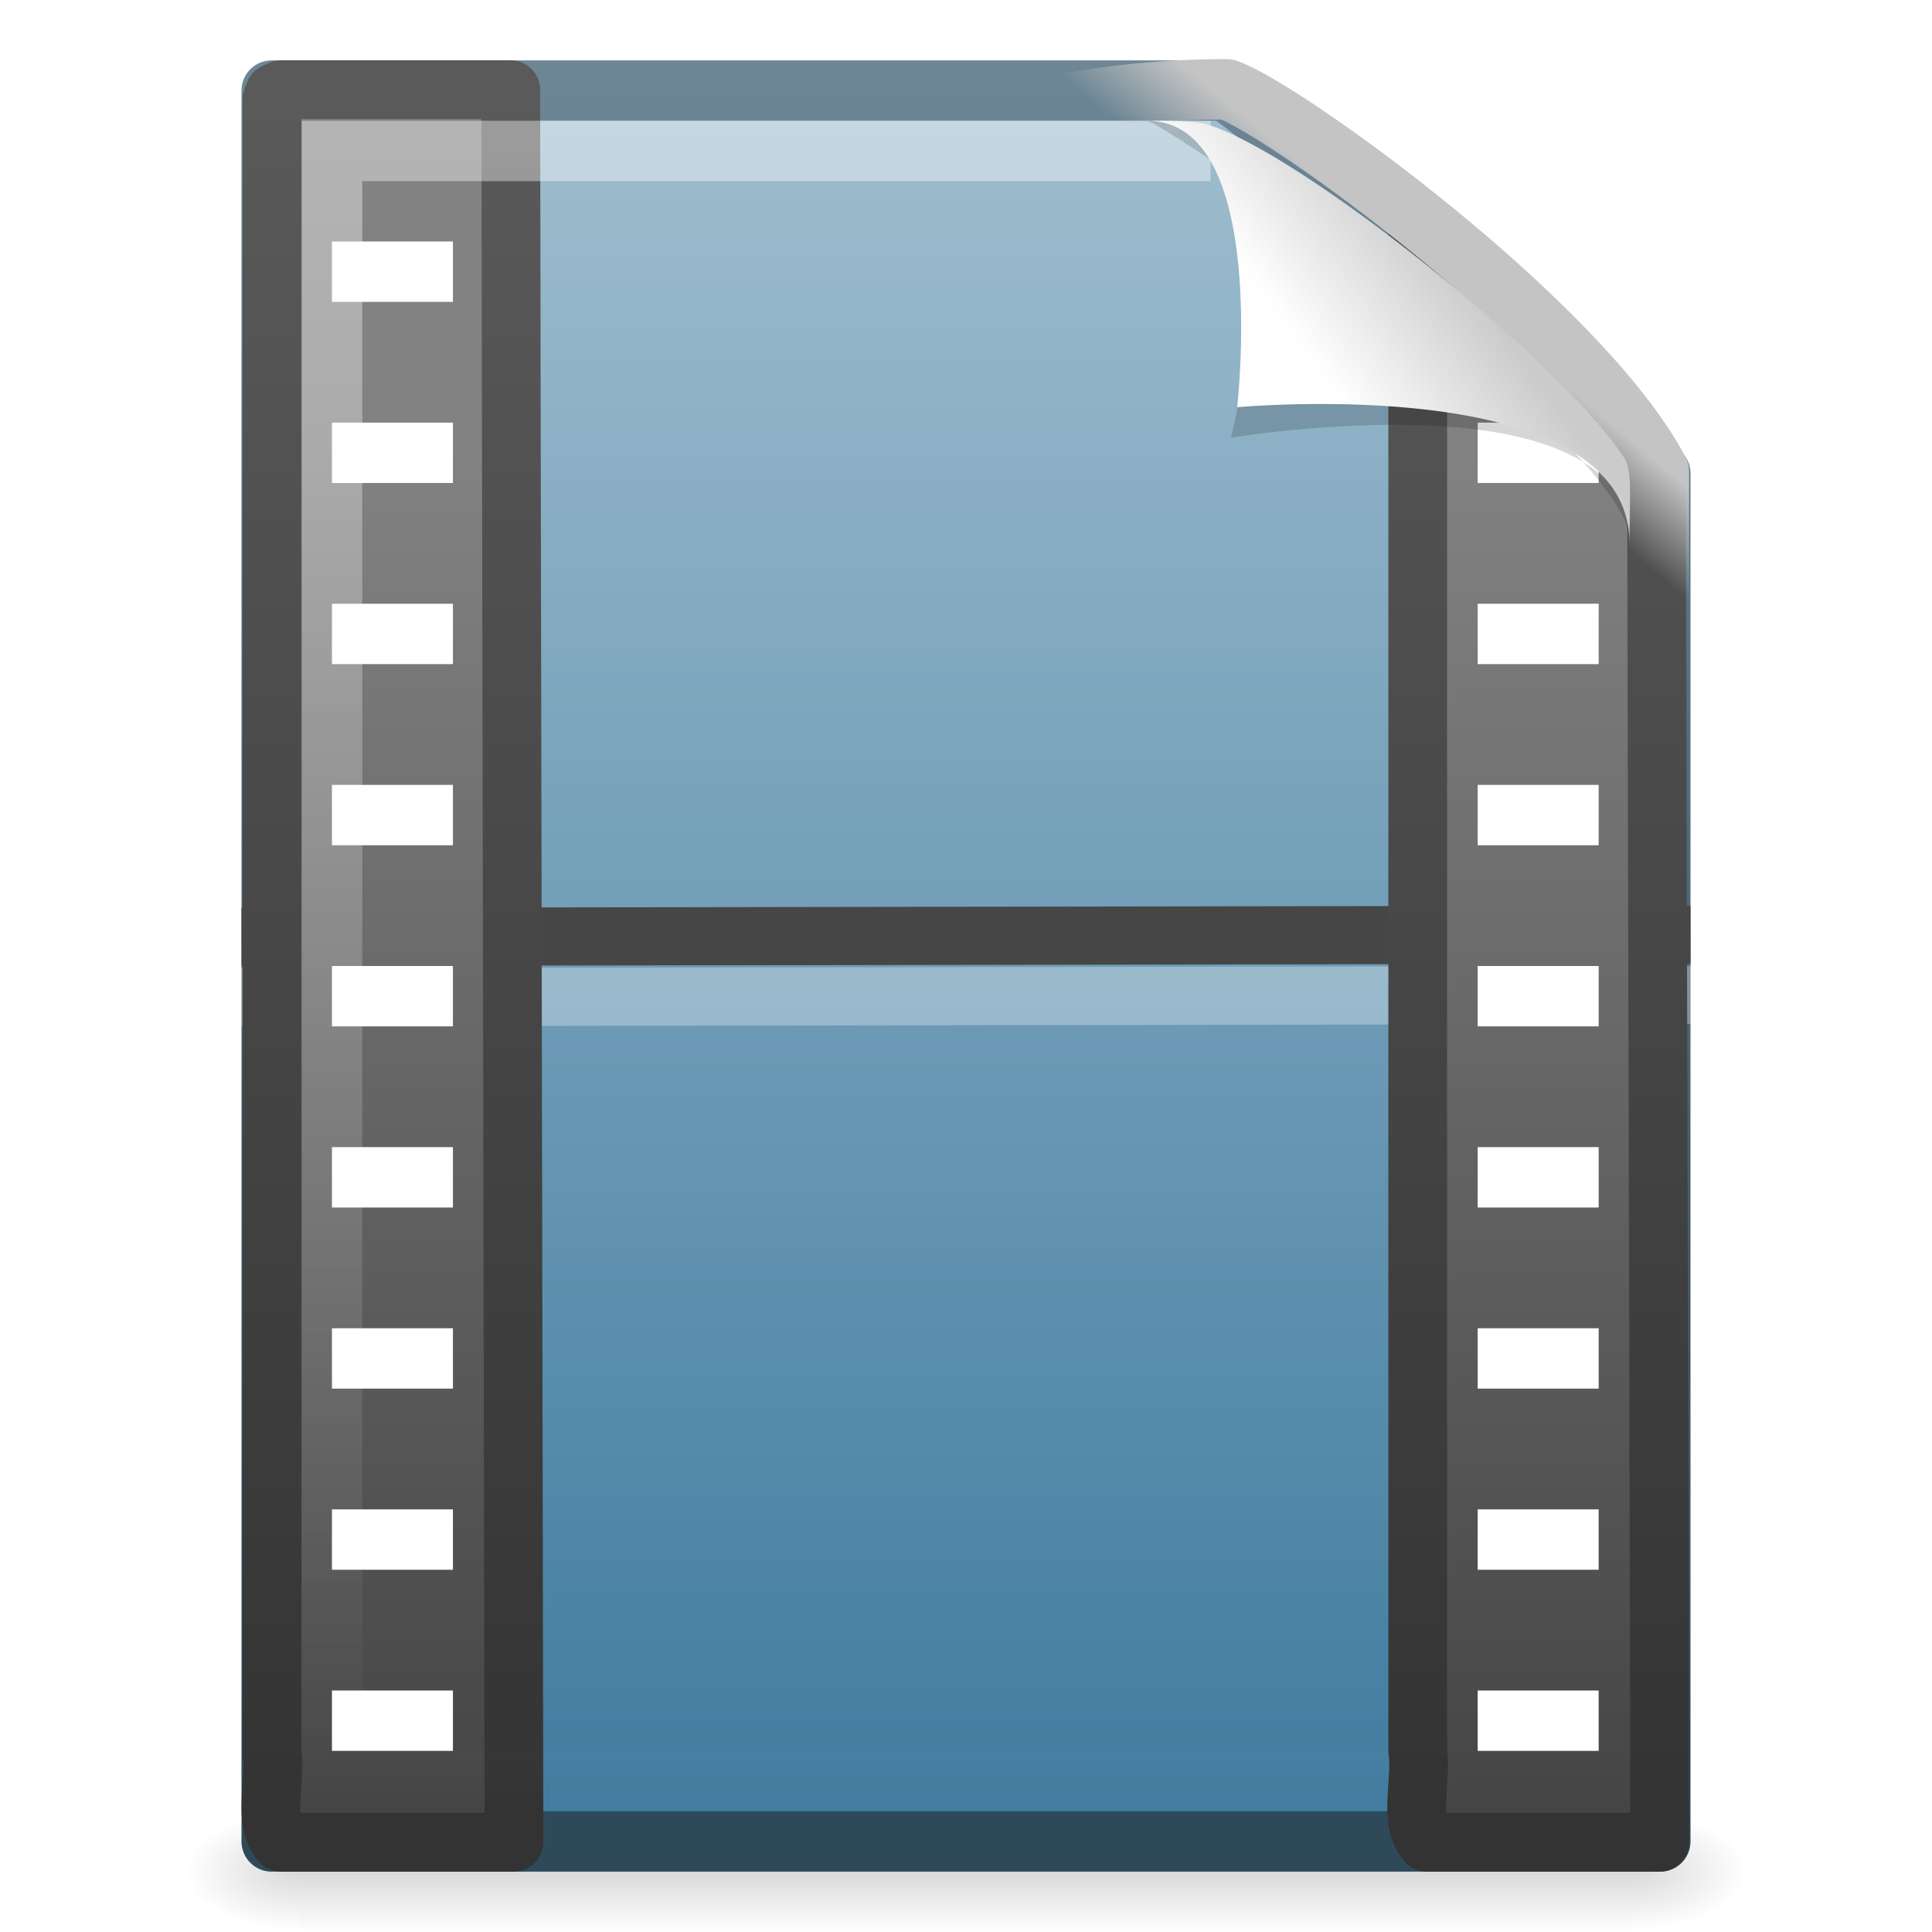 <?xml version="1.0" encoding="UTF-8" standalone="no"?>
<!-- Created with Inkscape (http://www.inkscape.org/) -->

<svg
   xmlns:dc="http://purl.org/dc/elements/1.1/"
   xmlns:cc="http://creativecommons.org/ns#"
   xmlns:rdf="http://www.w3.org/1999/02/22-rdf-syntax-ns#"
   xmlns:svg="http://www.w3.org/2000/svg"
   xmlns="http://www.w3.org/2000/svg"
   xmlns:xlink="http://www.w3.org/1999/xlink"
   xmlns:sodipodi="http://sodipodi.sourceforge.net/DTD/sodipodi-0.dtd"
   xmlns:inkscape="http://www.inkscape.org/namespaces/inkscape"
   version="1.0"
   width="32"
   height="32"
   id="svg4030"
   inkscape:version="0.91 r13725"
   sodipodi:docname="gnome-mime-application-vnd.rn-realmedia-secure.svg">
  <sodipodi:namedview
     pagecolor="#ffffff"
     bordercolor="#666666"
     borderopacity="1"
     objecttolerance="10"
     gridtolerance="10"
     guidetolerance="10"
     inkscape:pageopacity="0"
     inkscape:pageshadow="2"
     inkscape:window-width="640"
     inkscape:window-height="480"
     id="namedview215815" />
  <defs
     id="defs4032">
    <linearGradient
       id="linearGradient5048">
      <stop
         id="stop5050"
         style="stop-color:#000000;stop-opacity:0"
         offset="0" />
      <stop
         id="stop5056"
         style="stop-color:#000000;stop-opacity:1"
         offset="0.5" />
      <stop
         id="stop5052"
         style="stop-color:#000000;stop-opacity:0"
         offset="1" />
    </linearGradient>
    <linearGradient
       x1="302.857"
       y1="366.648"
       x2="302.857"
       y2="609.505"
       id="linearGradient3157"
       xlink:href="#linearGradient5048"
       gradientUnits="userSpaceOnUse"
       gradientTransform="matrix(4.5769278e-2,0,0,8.2352934e-3,-0.542,26.981)" />
    <radialGradient
       cx="605.714"
       cy="486.648"
       r="117.143"
       fx="605.714"
       fy="486.648"
       id="radialGradient3154"
       xlink:href="#linearGradient5060"
       gradientUnits="userSpaceOnUse"
       gradientTransform="matrix(-1.5663176e-2,0,0,8.2352934e-3,14.39,26.981)" />
    <linearGradient
       id="linearGradient5060">
      <stop
         id="stop5062"
         style="stop-color:#000000;stop-opacity:1"
         offset="0" />
      <stop
         id="stop5064"
         style="stop-color:#000000;stop-opacity:0"
         offset="1" />
    </linearGradient>
    <radialGradient
       cx="605.714"
       cy="486.648"
       r="117.143"
       fx="605.714"
       fy="486.648"
       id="radialGradient3151"
       xlink:href="#linearGradient5060"
       gradientUnits="userSpaceOnUse"
       gradientTransform="matrix(1.566318e-2,0,0,8.2352934e-3,17.61,26.981)" />
    <linearGradient
       id="linearGradient2490">
      <stop
         id="stop2492"
         style="stop-color:#2e4a5a;stop-opacity:1"
         offset="0" />
      <stop
         id="stop2494"
         style="stop-color:#6e8796;stop-opacity:1"
         offset="1" />
    </linearGradient>
    <linearGradient
       x1="-51.786"
       y1="50.786"
       x2="-51.786"
       y2="2.906"
       id="linearGradient3148"
       xlink:href="#linearGradient2490"
       gradientUnits="userSpaceOnUse"
       gradientTransform="matrix(0.531,0,0,0.59,39.27,-0.792)" />
    <linearGradient
       id="linearGradient3993">
      <stop
         id="stop3995"
         style="stop-color:#a3c0d0;stop-opacity:1"
         offset="0" />
      <stop
         id="stop4001"
         style="stop-color:#427da1;stop-opacity:1"
         offset="1" />
    </linearGradient>
    <linearGradient
       x1="25.132"
       y1="0.985"
       x2="25.132"
       y2="47.013"
       id="linearGradient3146"
       xlink:href="#linearGradient3993"
       gradientUnits="userSpaceOnUse"
       gradientTransform="matrix(0.657,0,0,0.63,0.229,-8.9647831e-2)" />
    <linearGradient
       x1="16.746"
       y1="46.133"
       x2="16.746"
       y2="1.41"
       id="linearGradient3973"
       xlink:href="#linearGradient3582"
       gradientUnits="userSpaceOnUse"
       gradientTransform="matrix(0.627,0,0,0.638,0.519,0.731)" />
    <linearGradient
       x1="-22.54"
       y1="11.109"
       x2="-22.54"
       y2="46.264"
       id="linearGradient3971"
       xlink:href="#linearGradient3932"
       gradientUnits="userSpaceOnUse"
       gradientTransform="matrix(0.586,0,0,0.662,29.678,0.123)" />
    <linearGradient
       id="linearGradient3211">
      <stop
         id="stop3213"
         style="stop-color:#ffffff;stop-opacity:1"
         offset="0" />
      <stop
         id="stop3215"
         style="stop-color:#ffffff;stop-opacity:0"
         offset="1" />
    </linearGradient>
    <linearGradient
       x1="24"
       y1="2"
       x2="24"
       y2="46.017"
       id="linearGradient3140"
       xlink:href="#linearGradient3211"
       gradientUnits="userSpaceOnUse"
       gradientTransform="matrix(0.636,0,0,0.628,0.727,0.93)" />
    <linearGradient
       id="linearGradient3582">
      <stop
         id="stop3584"
         style="stop-color:#333333;stop-opacity:1"
         offset="0" />
      <stop
         id="stop3586"
         style="stop-color:#5a5a5a;stop-opacity:1"
         offset="1" />
    </linearGradient>
    <linearGradient
       x1="16.746"
       y1="46.133"
       x2="16.746"
       y2="1.41"
       id="linearGradient4028"
       xlink:href="#linearGradient3582"
       gradientUnits="userSpaceOnUse"
       gradientTransform="matrix(0.627,0,0,0.638,19.496,0.731)" />
    <linearGradient
       id="linearGradient3932">
      <stop
         id="stop3934"
         style="stop-color:#828282;stop-opacity:1"
         offset="0" />
      <stop
         id="stop3936"
         style="stop-color:#434343;stop-opacity:1"
         offset="1" />
    </linearGradient>
    <linearGradient
       x1="-22.54"
       y1="11.109"
       x2="-22.54"
       y2="46.264"
       id="linearGradient4026"
       xlink:href="#linearGradient3932"
       gradientUnits="userSpaceOnUse"
       gradientTransform="matrix(0.586,0,0,0.662,48.655,0.123)" />
    <linearGradient
       id="linearGradient4267">
      <stop
         id="stop4269"
         style="stop-color:#c4c4c4;stop-opacity:1"
         offset="0" />
      <stop
         id="stop4271"
         style="stop-color:#c4c4c4;stop-opacity:0"
         offset="1" />
    </linearGradient>
    <linearGradient
       x1="35.517"
       y1="4.858"
       x2="34.103"
       y2="6.544"
       id="linearGradient3078"
       xlink:href="#linearGradient4267"
       gradientUnits="userSpaceOnUse"
       gradientTransform="matrix(0.659,0,0,0.658,0.118,1.15)" />
    <filter
       id="filter3212"
       x="-0.148"
       width="1.297"
       y="-0.164"
       height="1.329">
      <feGaussianBlur
         inkscape:collect="always"
         stdDeviation="0.774"
         id="feGaussianBlur3214" />
    </filter>
    <linearGradient
       id="linearGradient8589">
      <stop
         id="stop8591"
         style="stop-color:#fefefe;stop-opacity:1"
         offset="0" />
      <stop
         id="stop8593"
         style="stop-color:#cbcbcb;stop-opacity:1"
         offset="1" />
    </linearGradient>
    <linearGradient
       x1="32.892"
       y1="8.059"
       x2="36.358"
       y2="5.457"
       id="linearGradient3136"
       xlink:href="#linearGradient8589"
       gradientUnits="userSpaceOnUse"
       gradientTransform="matrix(0.637,0,0,0.645,0.83,0.745)" />
  </defs>
  <g
     id="layer1">
    <rect
       width="22.1"
       height="2"
       x="4.95"
       y="30"
       id="rect2879"
       style="opacity:0.15;fill:url(#linearGradient3157);fill-opacity:1;fill-rule:nonzero;stroke:none;stroke-width:1;stroke-linecap:round;stroke-linejoin:miter;marker:none;marker-start:none;marker-mid:none;marker-end:none;stroke-miterlimit:4;stroke-dasharray:none;stroke-dashoffset:0;stroke-opacity:1;visibility:visible;display:inline;overflow:visible" />
    <path
       d="M 4.95,30 C 4.95,30 4.95,32 4.95,32 C 4.143,32.004 3,31.552 3,31 C 3,30.448 3.9,30 4.95,30 z"
       id="path2881"
       style="opacity:0.15;fill:url(#radialGradient3154);fill-opacity:1;fill-rule:nonzero;stroke:none;stroke-width:1;stroke-linecap:round;stroke-linejoin:miter;marker:none;marker-start:none;marker-mid:none;marker-end:none;stroke-miterlimit:4;stroke-dasharray:none;stroke-dashoffset:0;stroke-opacity:1;visibility:visible;display:inline;overflow:visible" />
    <path
       d="M 27.05,30 C 27.05,30 27.05,32 27.05,32 C 27.857,32.004 29,31.552 29,31 C 29,30.448 28.1,30 27.05,30 z"
       id="path2883"
       style="opacity:0.15;fill:url(#radialGradient3151);fill-opacity:1;fill-rule:nonzero;stroke:none;stroke-width:1;stroke-linecap:round;stroke-linejoin:miter;marker:none;marker-start:none;marker-mid:none;marker-end:none;stroke-miterlimit:4;stroke-dasharray:none;stroke-dashoffset:0;stroke-opacity:1;visibility:visible;display:inline;overflow:visible" />
    <path
       d="M 4.5,1.5 C 9.77,1.5 15.041,1.5 20.311,1.5 C 23.209,3.621 24.34,5.924 27.5,7.844 C 27.5,15.396 27.5,22.948 27.5,30.5 C 19.833,30.5 12.167,30.5 4.5,30.5 C 4.5,20.833 4.5,11.167 4.5,1.5 z"
       id="path4160"
       style="fill:url(#linearGradient3146);fill-opacity:1;stroke:url(#linearGradient3148);stroke-width:1;stroke-linecap:butt;stroke-linejoin:round;stroke-miterlimit:4;stroke-dasharray:none;stroke-dashoffset:0;stroke-opacity:1;display:inline" />
    <g
       transform="translate(-2.495,0.169)"
       id="g3954">
      <path
         d="M 6.977,15.349 L 30.014,15.312"
         id="path3460"
         style="fill:none;fill-rule:evenodd;stroke:#464646;stroke-width:0.963;stroke-linecap:square;stroke-linejoin:round;stroke-miterlimit:4;stroke-dasharray:none;stroke-opacity:1" />
      <path
         d="M 6.977,16.349 L 30.014,16.312"
         id="path4720"
         style="opacity:0.3;fill:#ffffff;fill-rule:evenodd;stroke:#ffffff;stroke-width:0.963;stroke-linecap:square;stroke-linejoin:round;stroke-miterlimit:4;stroke-dasharray:none;stroke-opacity:1" />
    </g>
    <path
       d="M 8.46,1.486 C 8.46,3.207 8.513,29.123 8.513,30.513 C 7.226,30.513 5.94,30.513 4.653,30.513 C 4.341,30.17 4.578,29.487 4.504,29.001 C 4.504,19.885 4.504,10.769 4.504,1.653 L 4.548,1.535 L 4.653,1.486 L 4.653,1.486 C 5.992,1.486 7.121,1.486 8.46,1.486 z"
       id="path3489"
       style="fill:url(#linearGradient3971);fill-opacity:1;fill-rule:nonzero;stroke:url(#linearGradient3973);stroke-width:0.973;stroke-linecap:butt;stroke-linejoin:round;marker:none;marker-start:none;marker-mid:none;marker-end:none;stroke-miterlimit:4;stroke-dasharray:none;stroke-dashoffset:0;stroke-opacity:1;visibility:visible;display:block;overflow:visible" />
    <rect
       width="2.004"
       height="1"
       x="5.498"
       y="4"
       id="rect3464"
       style="fill:#ffffff;fill-opacity:1;stroke:none;stroke-width:0.308;stroke-linecap:butt;stroke-linejoin:round;stroke-miterlimit:4;stroke-dasharray:none;stroke-dashoffset:0;stroke-opacity:1" />
    <rect
       width="2.004"
       height="1"
       x="5.498"
       y="7"
       id="rect3466"
       style="fill:#ffffff;fill-opacity:1;stroke:none;stroke-width:0.308;stroke-linecap:butt;stroke-linejoin:round;stroke-miterlimit:4;stroke-dasharray:none;stroke-dashoffset:0;stroke-opacity:1" />
    <rect
       width="2.004"
       height="1"
       x="5.498"
       y="10"
       id="rect3468"
       style="fill:#ffffff;fill-opacity:1;stroke:none;stroke-width:0.308;stroke-linecap:butt;stroke-linejoin:round;stroke-miterlimit:4;stroke-dasharray:none;stroke-dashoffset:0;stroke-opacity:1" />
    <rect
       width="2.004"
       height="1"
       x="5.498"
       y="13"
       id="rect3470"
       style="fill:#ffffff;fill-opacity:1;stroke:none;stroke-width:0.308;stroke-linecap:butt;stroke-linejoin:round;stroke-miterlimit:4;stroke-dasharray:none;stroke-dashoffset:0;stroke-opacity:1" />
    <rect
       width="2.004"
       height="1"
       x="5.498"
       y="16"
       id="rect3472"
       style="fill:#ffffff;fill-opacity:1;stroke:none;stroke-width:0.308;stroke-linecap:butt;stroke-linejoin:round;stroke-miterlimit:4;stroke-dasharray:none;stroke-dashoffset:0;stroke-opacity:1" />
    <rect
       width="2.004"
       height="1"
       x="5.498"
       y="19"
       id="rect3474"
       style="fill:#ffffff;fill-opacity:1;stroke:none;stroke-width:0.308;stroke-linecap:butt;stroke-linejoin:round;stroke-miterlimit:4;stroke-dasharray:none;stroke-dashoffset:0;stroke-opacity:1" />
    <rect
       width="2.004"
       height="1"
       x="5.498"
       y="22"
       id="rect3476"
       style="fill:#ffffff;fill-opacity:1;stroke:none;stroke-width:0.308;stroke-linecap:butt;stroke-linejoin:round;stroke-miterlimit:4;stroke-dasharray:none;stroke-dashoffset:0;stroke-opacity:1" />
    <rect
       width="2.004"
       height="1"
       x="5.498"
       y="25"
       id="rect3478"
       style="fill:#ffffff;fill-opacity:1;stroke:none;stroke-width:0.308;stroke-linecap:butt;stroke-linejoin:round;stroke-miterlimit:4;stroke-dasharray:none;stroke-dashoffset:0;stroke-opacity:1" />
    <rect
       width="2.004"
       height="1"
       x="5.498"
       y="28"
       id="rect3482"
       style="fill:#ffffff;fill-opacity:1;stroke:none;stroke-width:0.308;stroke-linecap:butt;stroke-linejoin:round;stroke-miterlimit:4;stroke-dasharray:none;stroke-dashoffset:0;stroke-opacity:1" />
    <path
       d="M 26.5,8.139 C 26.5,15.17 26.5,22.469 26.5,29.5 C 19.5,29.5 12.5,29.5 5.5,29.5 C 5.5,20.5 5.5,11.5 5.5,2.5 C 10.312,2.5 15.239,2.5 20.051,2.5"
       id="path2435"
       style="opacity:0.4;fill:none;fill-opacity:1;stroke:url(#linearGradient3140);stroke-width:1;stroke-linecap:butt;stroke-linejoin:miter;stroke-miterlimit:4;stroke-dasharray:none;stroke-dashoffset:0;stroke-opacity:1;display:inline" />
    <path
       d="M 27.438,7.952 C 27.438,9.673 27.491,29.123 27.491,30.513 C 26.204,30.513 24.918,30.513 23.631,30.513 C 23.318,30.17 23.556,29.487 23.482,29.001 C 23.482,19.885 23.482,12.851 23.482,3.735 C 25.336,5.443 26.065,5.955 27.438,7.952 z"
       id="path3975"
       style="fill:url(#linearGradient4026);fill-opacity:1;fill-rule:nonzero;stroke:url(#linearGradient4028);stroke-width:0.973;stroke-linecap:butt;stroke-linejoin:round;marker:none;marker-start:none;marker-mid:none;marker-end:none;stroke-miterlimit:4;stroke-dasharray:none;stroke-dashoffset:0;stroke-opacity:1;visibility:visible;display:block;overflow:visible" />
    <rect
       width="2.004"
       height="1"
       x="24.475"
       y="7"
       id="rect3979"
       style="fill:#ffffff;fill-opacity:1;stroke:none;stroke-width:0.308;stroke-linecap:butt;stroke-linejoin:round;stroke-miterlimit:4;stroke-dasharray:none;stroke-dashoffset:0;stroke-opacity:1" />
    <rect
       width="2.004"
       height="1"
       x="24.475"
       y="10"
       id="rect3981"
       style="fill:#ffffff;fill-opacity:1;stroke:none;stroke-width:0.308;stroke-linecap:butt;stroke-linejoin:round;stroke-miterlimit:4;stroke-dasharray:none;stroke-dashoffset:0;stroke-opacity:1" />
    <rect
       width="2.004"
       height="1"
       x="24.475"
       y="13"
       id="rect3983"
       style="fill:#ffffff;fill-opacity:1;stroke:none;stroke-width:0.308;stroke-linecap:butt;stroke-linejoin:round;stroke-miterlimit:4;stroke-dasharray:none;stroke-dashoffset:0;stroke-opacity:1" />
    <rect
       width="2.004"
       height="1"
       x="24.475"
       y="16"
       id="rect3985"
       style="fill:#ffffff;fill-opacity:1;stroke:none;stroke-width:0.308;stroke-linecap:butt;stroke-linejoin:round;stroke-miterlimit:4;stroke-dasharray:none;stroke-dashoffset:0;stroke-opacity:1" />
    <rect
       width="2.004"
       height="1"
       x="24.475"
       y="19"
       id="rect3987"
       style="fill:#ffffff;fill-opacity:1;stroke:none;stroke-width:0.308;stroke-linecap:butt;stroke-linejoin:round;stroke-miterlimit:4;stroke-dasharray:none;stroke-dashoffset:0;stroke-opacity:1" />
    <rect
       width="2.004"
       height="1"
       x="24.475"
       y="22"
       id="rect3989"
       style="fill:#ffffff;fill-opacity:1;stroke:none;stroke-width:0.308;stroke-linecap:butt;stroke-linejoin:round;stroke-miterlimit:4;stroke-dasharray:none;stroke-dashoffset:0;stroke-opacity:1" />
    <rect
       width="2.004"
       height="1"
       x="24.475"
       y="25"
       id="rect3991"
       style="fill:#ffffff;fill-opacity:1;stroke:none;stroke-width:0.308;stroke-linecap:butt;stroke-linejoin:round;stroke-miterlimit:4;stroke-dasharray:none;stroke-dashoffset:0;stroke-opacity:1" />
    <rect
       width="2.004"
       height="1"
       x="24.475"
       y="28"
       id="rect3993"
       style="fill:#ffffff;fill-opacity:1;stroke:none;stroke-width:0.308;stroke-linecap:butt;stroke-linejoin:round;stroke-miterlimit:4;stroke-dasharray:none;stroke-dashoffset:0;stroke-opacity:1" />
    <path
       d="M 20.32,1.479 C 21.248,1.791 26.176,5.345 27.477,7.806 C 27.477,15.341 27.477,8.349 27.477,15.884 C 0.813,26.226 4.303,1.479 20.32,1.479 z"
       id="path4238"
       style="fill:none;fill-opacity:1;stroke:url(#linearGradient3078);stroke-width:1;stroke-linecap:butt;stroke-linejoin:round;stroke-miterlimit:4;stroke-dasharray:none;stroke-dashoffset:0;stroke-opacity:1;display:inline" />
    <path
       d="M 28.617,0.921 C 32.9,0.921 30.771,9.404 30.771,9.404 C 30.771,9.404 41.128,7.602 41.128,12.223 C 41.128,9.613 29.826,1.495 28.617,0.921 z"
       transform="matrix(0.639,0,0,0.619,0.725,1.429)"
       id="path12038"
       style="opacity:0.4;fill:#000000;fill-opacity:1;fill-rule:evenodd;stroke:none;stroke-width:1px;stroke-linecap:butt;stroke-linejoin:miter;stroke-opacity:1;display:inline;filter:url(#filter3212)" />
    <path
       d="M 19,2 C 21.035,2 20.492,6.745 20.492,6.745 C 20.492,6.745 26.989,6.138 26.989,9 C 26.989,8.303 27.044,7.803 26.904,7.586 C 25.896,6.022 21.543,2.514 19.971,2.054 C 19.853,2.02 19.592,2 19,2 z"
       id="path4474"
       style="fill:url(#linearGradient3136);fill-opacity:1;fill-rule:evenodd;stroke:none;stroke-width:1px;stroke-linecap:butt;stroke-linejoin:miter;stroke-opacity:1;display:inline" />
  </g>
</svg>
